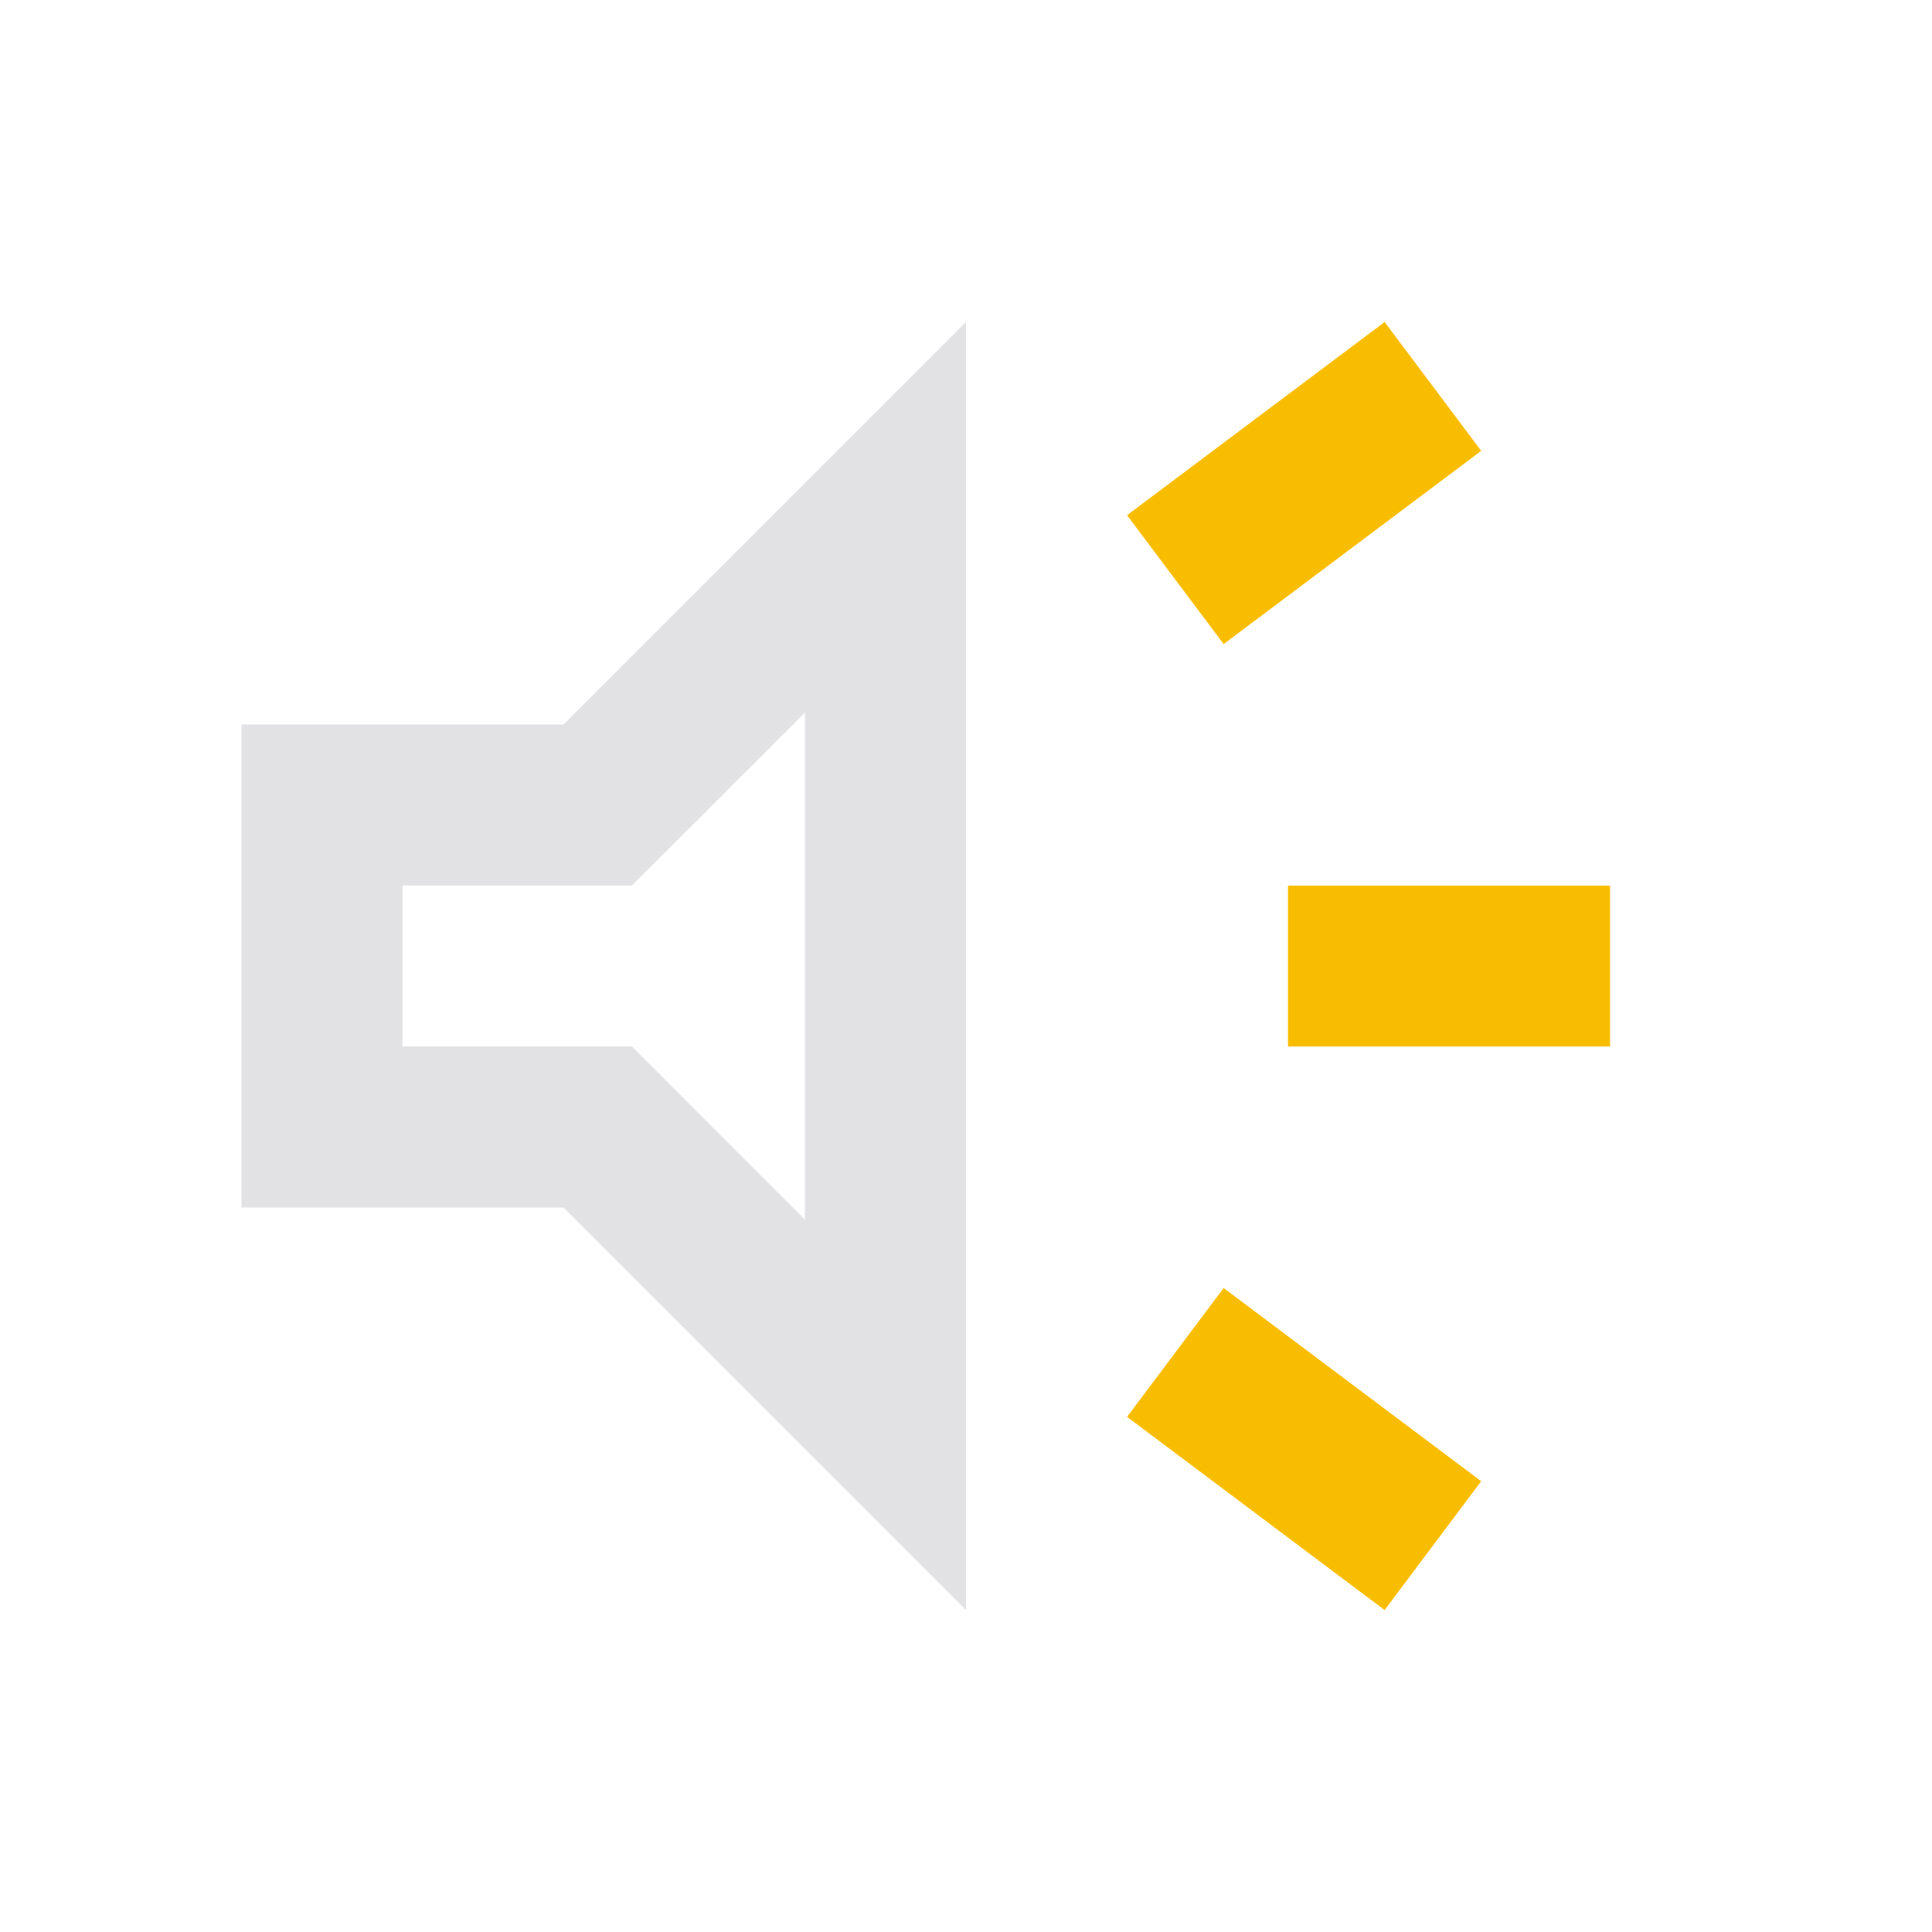 <svg height="22" width="22" xmlns="http://www.w3.org/2000/svg">
  <style type="text/css" id="current-color-scheme">
    .ColorScheme-Text {
      color: #e2e2e5;
    }

    .ColorScheme-NeutralText {
      color: #f9bd00;
    }
  </style>
  <path
    d="M 2.75,13.75 V 8.25 H 6.417 L 11,3.667 V 18.333 L 6.417,13.75 Z M 9.167,8.113 7.196,10.083 H 4.583 v 1.833 H 7.196 L 9.167,13.888 Z"
    class="ColorScheme-Text" fill="currentColor" />
  <path
    d="m 14.667,11.917 v -1.833 h 3.667 v 1.833 z m 1.1,6.417 -2.933,-2.2 1.1,-1.467 2.933,2.2 z m -1.833,-11 -1.1,-1.467 2.933,-2.2 1.1,1.467 z"
    class="ColorScheme-NeutralText" fill="currentColor" />
</svg>